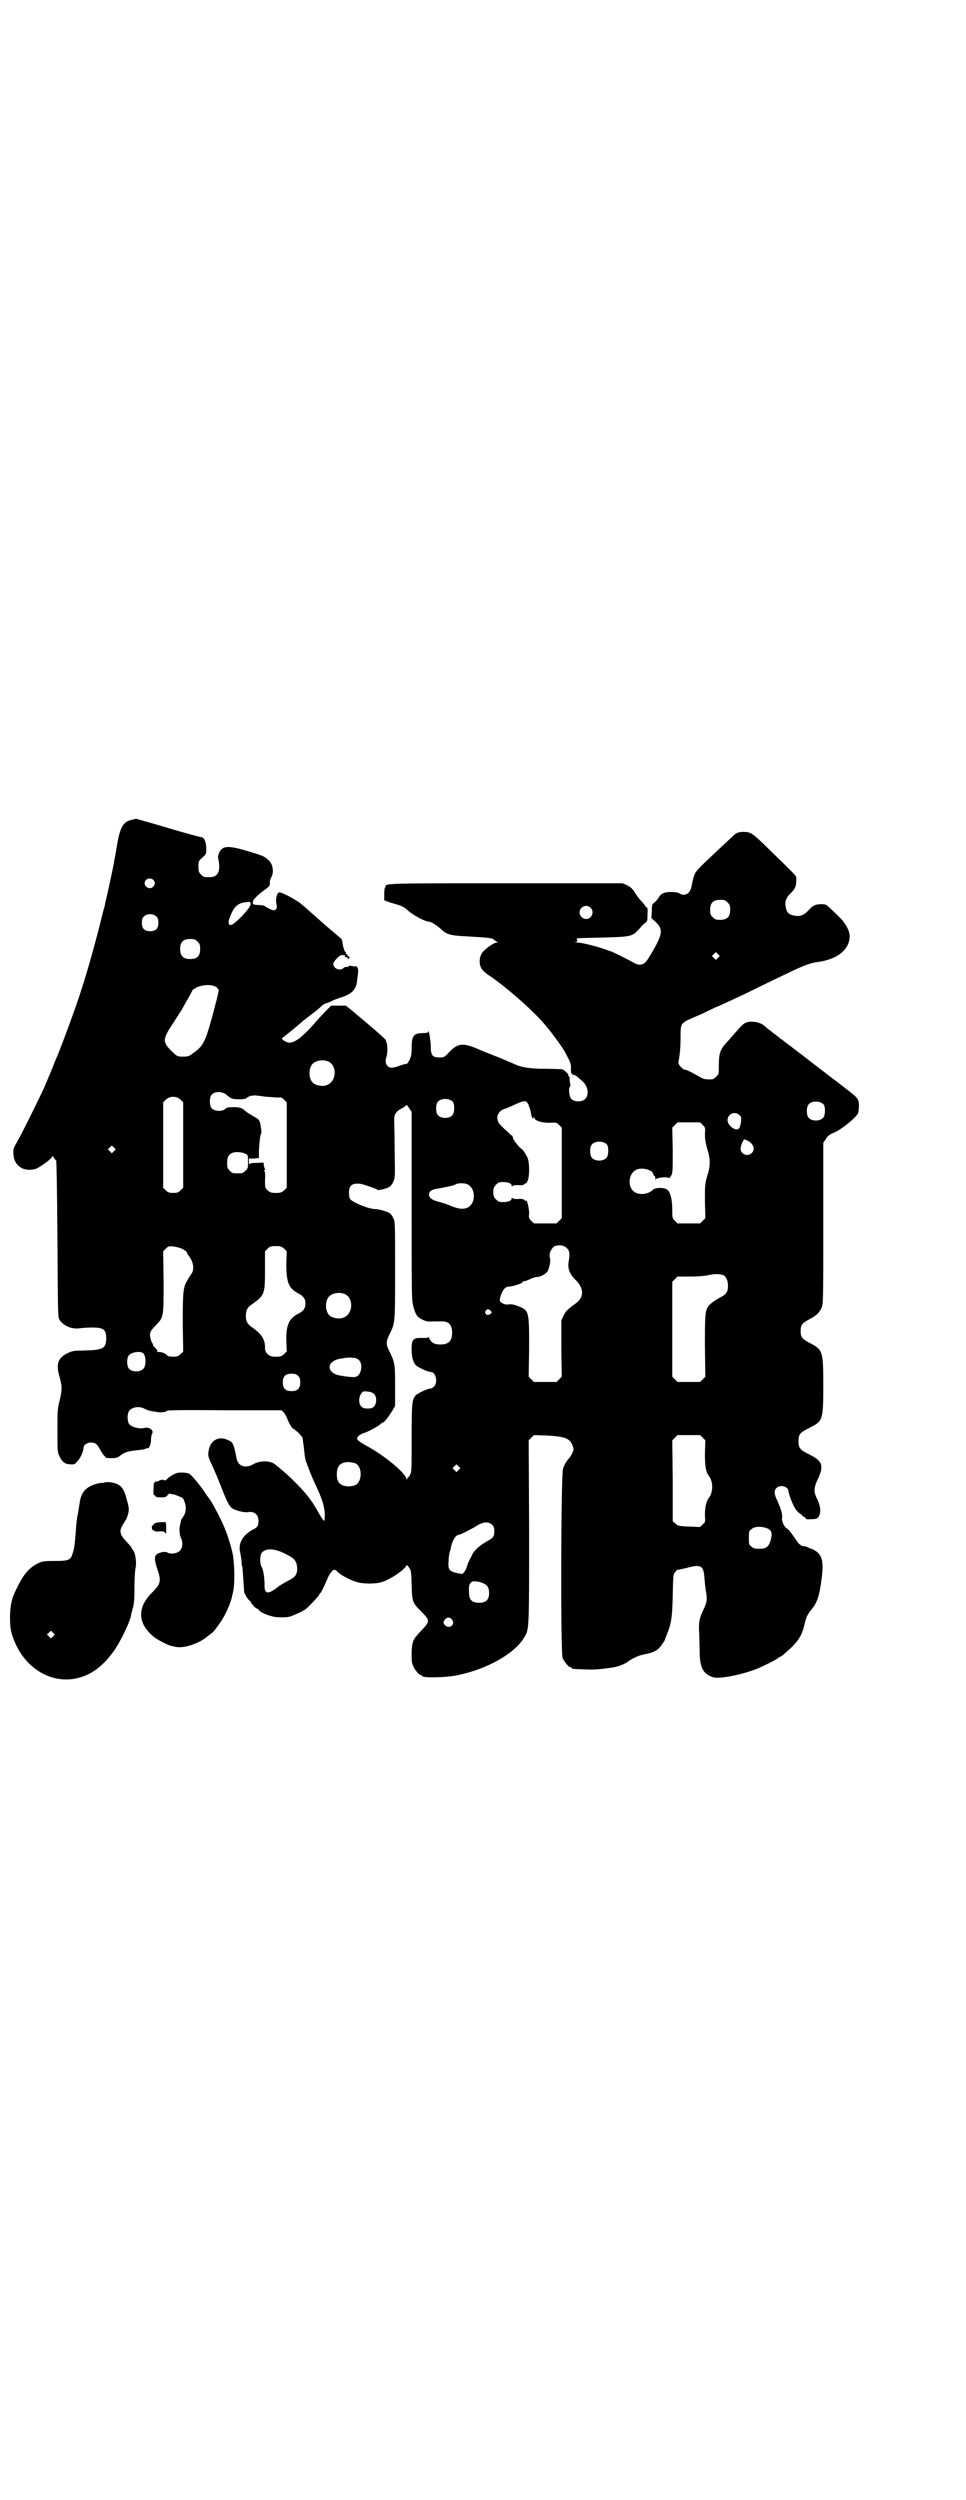 <?xml version="1.0" standalone="no"?>
<!DOCTYPE svg PUBLIC "-//W3C//DTD SVG 20010904//EN"
 "http://www.w3.org/TR/2001/REC-SVG-20010904/DTD/svg10.dtd">
<svg version="1.0" xmlns="http://www.w3.org/2000/svg"
 width="1110pt" height="2870pt" viewBox="0 0 1110 2870"
 preserveAspectRatio="xMidYMid meet">
<g transform="translate(0,2870) scale(0.5,-0.5)"
fill="#000000" stroke="none">
<path d="M304 3858 c-21 -4 -28 -17 -35 -58 -2 -12 -4 -23 -4 -25 -1 -2 -2 -9
-3 -15 -1 -6 -6 -30 -11 -53 -5 -23 -10 -43 -10 -45 0 -2 -2 -7 -3 -11 -23
-94 -45 -169 -66 -228 -19 -53 -37 -101 -44 -116 -2 -5 -4 -9 -4 -10 0 -1 -16
-39 -22 -53 -17 -37 -53 -109 -64 -128 -8 -14 -8 -16 -7 -27 1 -15 8 -25 19
-31 10 -5 24 -5 34 -1 9 4 34 22 35 26 1 3 2 3 5 -1 1 -3 4 -6 5 -6 1 -1 2
-58 3 -180 1 -161 1 -180 4 -185 8 -14 27 -23 45 -21 7 1 20 2 31 2 27 0 33
-5 32 -29 -2 -20 -8 -23 -57 -24 -18 0 -21 -1 -32 -6 -22 -11 -27 -25 -18 -55
6 -22 6 -28 0 -54 -5 -19 -5 -24 -5 -69 0 -43 0 -50 4 -57 6 -14 13 -20 25
-20 9 -1 11 0 16 6 7 6 15 24 15 32 0 6 8 12 17 12 10 0 15 -4 22 -18 3 -5 7
-11 9 -13 2 -1 3 -3 3 -4 -1 0 4 -1 12 -1 11 0 15 1 20 5 12 9 19 11 38 13 10
1 20 2 22 4 1 1 3 1 3 1 4 -3 9 9 9 18 0 6 1 12 2 14 6 9 -6 18 -19 14 -10 -2
-27 2 -33 9 -5 7 -5 24 0 31 7 9 25 11 36 4 2 -1 7 -3 11 -4 4 -1 9 -2 12 -2
11 -3 25 -2 28 2 2 1 31 2 133 1 l130 0 5 -5 c3 -3 6 -9 8 -14 4 -11 12 -24
15 -24 0 0 6 -4 11 -9 l9 -10 3 -21 c3 -30 4 -33 7 -39 1 -3 3 -8 4 -11 1 -3
6 -15 11 -27 23 -48 28 -66 26 -90 0 -7 -3 -4 -14 15 -6 11 -12 20 -13 22 -1
1 -6 8 -11 15 -13 17 -46 50 -64 64 -3 3 -9 7 -12 10 -12 9 -36 9 -52 -1 -3
-2 -9 -4 -15 -4 -13 0 -20 8 -22 22 -1 6 -3 15 -5 22 -4 11 -5 13 -15 17 -22
10 -41 -2 -44 -28 -1 -8 0 -12 5 -23 10 -21 19 -43 29 -69 12 -29 15 -35 26
-40 10 -4 24 -7 30 -6 14 3 25 -5 25 -19 0 -12 -2 -16 -13 -21 -24 -13 -34
-32 -29 -53 1 -3 2 -12 3 -18 0 -7 1 -14 2 -14 0 -1 1 -13 2 -27 1 -14 2 -28
2 -31 2 -7 11 -21 14 -21 1 0 1 0 1 -1 -2 -1 12 -17 14 -16 1 0 3 -1 5 -4 3
-4 17 -11 30 -14 8 -3 33 -3 40 -1 10 3 30 12 37 17 8 6 32 32 32 34 0 2 1 3
2 3 2 1 11 20 16 32 4 11 12 22 17 22 1 0 5 -3 8 -6 7 -7 30 -19 45 -23 16 -4
42 -4 57 1 20 7 48 26 54 36 2 3 3 3 7 -3 5 -7 5 -10 6 -40 1 -38 2 -41 20
-59 23 -23 23 -24 2 -46 -19 -20 -21 -24 -22 -50 0 -17 0 -24 3 -30 4 -10 14
-22 18 -22 2 0 3 -1 3 -2 0 -5 56 -4 83 2 67 14 131 50 152 87 11 19 11 13 11
242 l-1 210 6 6 6 6 30 -1 c38 -2 51 -6 57 -19 2 -4 4 -10 4 -13 0 -4 -6 -16
-11 -21 -6 -7 -10 -14 -13 -23 -5 -13 -6 -423 -1 -435 4 -9 14 -21 18 -21 2 0
3 -1 3 -2 0 -2 2 -2 30 -3 23 -1 32 0 61 4 15 2 28 7 37 13 10 8 26 15 36 17
22 4 33 9 41 20 5 7 9 13 9 14 0 1 2 6 4 11 10 24 13 38 14 90 1 49 1 49 6 55
3 4 6 6 8 5 1 0 9 2 18 4 33 9 39 6 41 -24 1 -10 2 -25 4 -33 2 -16 2 -22 -7
-40 -9 -20 -11 -27 -9 -55 0 -14 1 -34 1 -45 1 -34 9 -47 31 -54 13 -4 59 4
97 18 11 4 48 22 52 26 2 2 4 3 5 3 1 0 7 4 13 10 28 24 37 38 43 65 4 17 7
23 17 35 10 12 15 25 19 48 9 54 7 72 -9 84 -5 3 -10 6 -11 6 -1 0 -5 1 -8 3
-3 2 -8 3 -10 3 -6 0 -11 4 -20 18 -9 13 -15 21 -18 22 -6 3 -12 15 -12 23 2
9 -2 22 -10 40 -8 16 -9 25 -2 31 8 8 27 3 27 -8 0 -5 9 -29 15 -39 3 -5 8
-10 11 -12 3 -2 6 -4 6 -5 0 -1 2 -2 4 -3 2 -1 4 -2 4 -4 0 -1 4 -2 12 -1 11
0 14 1 17 5 6 9 5 24 -2 39 -10 19 -9 28 1 49 14 30 10 41 -21 56 -20 10 -24
14 -24 30 0 16 4 20 24 30 32 16 33 17 33 98 0 80 -1 82 -32 98 -17 9 -20 13
-20 27 0 14 3 18 20 27 16 8 23 15 28 26 4 9 4 17 4 194 l0 185 6 9 c4 7 8 10
22 16 18 9 47 33 52 43 1 4 2 11 2 19 -1 15 -2 16 -36 42 -10 8 -19 15 -21 16
-1 1 -5 4 -9 7 -4 3 -7 5 -8 6 -1 1 -10 8 -22 17 -12 9 -21 16 -22 17 -1 1 -8
6 -17 13 -9 7 -16 12 -17 13 -1 1 -4 3 -8 6 -4 3 -9 7 -12 9 -3 3 -6 5 -6 5
-1 0 -3 1 -4 3 -2 1 -9 7 -16 12 -7 6 -13 10 -14 11 -9 9 -18 13 -30 14 -17 1
-22 -2 -36 -18 -6 -7 -16 -18 -22 -25 -19 -20 -22 -28 -22 -58 0 -19 0 -19 -6
-25 -3 -3 -7 -6 -9 -6 -14 -1 -20 0 -28 5 -21 12 -32 17 -35 17 -5 0 -16 12
-15 17 4 20 5 38 5 57 0 32 0 33 28 45 11 5 26 11 31 14 6 3 15 7 21 10 15 6
40 18 66 30 12 6 31 15 43 21 12 6 37 18 56 27 35 17 53 24 69 26 38 5 64 21
72 44 6 18 2 31 -14 52 -8 8 -13 14 -33 32 -4 4 -7 5 -15 5 -14 0 -20 -3 -30
-14 -11 -12 -20 -15 -34 -12 -11 2 -16 7 -18 18 -3 13 0 23 12 34 10 10 12 16
12 31 0 9 7 1 -75 81 -26 25 -31 28 -46 28 -11 0 -17 -2 -24 -9 -90 -84 -86
-80 -91 -95 -2 -7 -4 -17 -5 -22 -3 -16 -16 -23 -28 -15 -3 2 -10 3 -19 3 -16
0 -24 -4 -29 -14 -2 -3 -6 -8 -9 -10 -6 -5 -6 -6 -6 -21 l-1 -15 10 -9 c18
-17 16 -29 -13 -77 -10 -17 -14 -20 -23 -21 -5 0 -9 1 -17 6 -11 6 -37 19 -48
24 -3 1 -7 2 -9 3 -18 7 -59 18 -71 18 -8 1 -9 1 -4 1 5 1 6 2 4 5 -2 4 -5 4
44 5 81 2 82 2 98 19 8 9 9 11 16 16 4 3 4 5 4 19 1 11 0 16 -2 16 -1 -1 -2 0
-2 1 0 1 -4 6 -8 11 -5 4 -12 14 -16 20 -6 10 -9 13 -18 18 l-11 5 -265 0
c-270 0 -280 0 -280 -7 0 -2 -1 -3 -1 -3 -1 0 -2 -7 -2 -15 l0 -14 13 -5 c7
-2 18 -5 23 -7 6 -2 13 -6 19 -12 11 -10 39 -25 47 -25 5 0 15 -6 26 -15 15
-15 23 -17 63 -19 49 -3 56 -3 62 -8 2 -2 5 -4 7 -5 3 0 2 -1 -1 -1 -5 0 -17
-7 -30 -19 -11 -10 -13 -31 -4 -43 2 -3 10 -10 18 -15 34 -23 87 -69 114 -98
4 -4 8 -9 10 -11 12 -13 40 -51 47 -63 14 -26 16 -30 15 -41 0 -12 1 -13 10
-15 1 0 7 -5 17 -14 12 -11 15 -29 7 -39 -7 -9 -27 -9 -34 0 -4 5 -6 25 -2 27
1 0 1 4 0 9 -1 4 -1 9 -1 11 0 1 0 3 -1 3 -1 0 -2 2 -2 4 0 3 -8 10 -14 13 -2
0 -19 1 -38 1 -34 0 -53 3 -68 9 -3 2 -19 8 -37 16 -18 7 -41 16 -52 21 -33
14 -45 13 -65 -8 -11 -12 -12 -12 -22 -12 -16 0 -20 5 -20 25 0 13 -5 43 -6
34 0 -2 -4 -3 -12 -3 -21 0 -26 -6 -26 -34 0 -15 -1 -19 -5 -28 -3 -5 -6 -10
-7 -9 -1 1 -7 -1 -13 -3 -19 -7 -24 -7 -30 -2 -5 5 -6 12 -3 21 3 8 3 31 0 34
-1 2 -2 3 -1 3 4 0 -14 16 -76 68 l-16 13 -17 0 -17 0 -10 -10 c-6 -6 -13 -14
-18 -19 -35 -41 -54 -56 -68 -56 -7 0 -21 9 -16 11 2 1 34 27 44 36 3 3 14 11
24 19 10 7 20 16 23 19 2 2 7 5 11 6 3 1 9 3 12 5 4 2 12 5 18 7 28 8 39 20
40 43 1 6 2 14 2 17 1 6 -3 15 -6 12 -1 0 -4 0 -8 1 -4 1 -7 1 -7 0 0 -1 -2
-2 -5 -2 -3 0 -7 -1 -8 -3 -8 -7 -23 -1 -23 10 0 4 7 12 14 18 4 3 13 3 15 0
1 -1 1 -1 0 0 -2 1 -3 0 -3 -1 0 -1 2 -2 4 -2 3 0 4 -1 3 -2 -1 -2 0 -2 1 -2
4 2 5 6 1 6 -2 0 -3 1 -2 2 0 1 0 2 -2 3 -2 0 -3 2 -2 3 1 1 0 2 -1 2 -2 0 -6
13 -7 22 0 4 -2 7 -2 8 -32 27 -48 41 -50 43 -1 1 -9 8 -17 15 -8 7 -19 17
-24 21 -11 10 -48 30 -53 28 -5 -2 -8 -16 -6 -26 3 -9 0 -15 -6 -15 -4 0 -20
8 -21 10 -1 1 -7 2 -14 2 -14 1 -14 1 -12 10 0 3 16 18 25 24 12 8 14 11 13
19 0 3 2 8 4 12 6 11 3 31 -8 39 -8 8 -14 10 -44 19 -46 14 -60 14 -68 -2 -2
-4 -3 -9 -3 -12 7 -30 1 -45 -19 -45 -13 0 -14 0 -20 6 -5 5 -6 7 -6 18 0 12
0 13 9 21 9 8 9 8 9 21 0 15 -5 26 -12 26 -2 0 -36 9 -76 21 -40 12 -73 21
-73 21 -1 0 -5 -1 -9 -2z m48 -138 c5 -5 5 -11 0 -16 -10 -10 -27 5 -16 16 4
4 12 4 16 0z m1320 -52 c5 -5 6 -7 6 -17 0 -16 -7 -23 -23 -23 -10 0 -12 1
-17 6 -5 5 -6 7 -6 17 0 16 7 23 23 23 10 0 12 -1 17 -6z m-1096 -4 c0 -9 -39
-49 -46 -48 -7 1 -6 10 2 27 8 18 18 25 38 26 5 1 6 0 6 -5z m781 -8 c10 -9 3
-26 -10 -26 -8 0 -15 7 -15 15 0 13 16 20 25 11z m-997 -21 c3 -3 4 -7 4 -14
0 -13 -6 -19 -19 -19 -13 0 -19 6 -19 19 0 7 1 11 4 14 7 8 23 8 30 0z m94
-57 c5 -5 6 -7 6 -17 0 -16 -7 -23 -23 -23 -16 0 -23 7 -23 23 0 16 7 23 23
23 10 0 12 -1 17 -6z m1196 -37 l-5 -5 -4 4 -5 5 4 4 5 5 4 -4 5 -5 -4 -4z
m-1152 -68 l5 -6 -4 -18 c-27 -104 -29 -109 -58 -129 -6 -5 -9 -6 -20 -6 -13
0 -13 0 -24 10 -24 23 -24 29 -1 64 10 15 19 30 22 34 2 4 8 15 14 25 5 9 10
18 10 19 0 1 5 4 10 7 16 7 37 7 46 0z m256 -170 c21 -9 20 -45 -2 -54 -10 -5
-28 -1 -34 6 -9 10 -9 32 0 42 7 8 24 11 36 6z m-232 -78 c8 -7 12 -9 27 -9
12 0 16 1 19 4 3 2 7 4 9 4 3 0 6 1 8 1 1 0 12 -1 25 -3 13 -1 26 -2 30 -2 6
1 8 0 13 -5 l6 -6 0 -98 0 -98 -6 -6 c-6 -5 -8 -6 -19 -6 -11 0 -13 1 -19 6
-6 6 -6 6 -6 24 1 10 0 19 -1 20 -2 2 -2 3 0 3 2 0 2 1 0 4 -1 3 -2 6 -2 9 1
4 1 4 -15 3 -14 0 -17 -1 -18 -4 0 -1 -1 1 -1 5 l0 9 12 0 11 1 0 16 c1 19 3
39 5 40 1 0 1 6 0 11 -3 22 -3 21 -21 31 -5 3 -12 7 -15 10 -8 7 -12 9 -28 9
-10 0 -15 -1 -17 -3 -7 -8 -27 -7 -33 1 -5 6 -5 24 0 30 7 9 26 9 36 -1z
m-107 -10 l6 -6 0 -98 0 -98 -6 -6 c-5 -5 -8 -6 -17 -6 -9 0 -12 1 -17 6 l-6
6 0 98 0 98 6 6 c9 9 25 9 34 0z m626 -5 c4 -6 4 -24 -1 -30 -7 -9 -27 -9 -34
0 -5 6 -5 24 0 30 7 9 27 9 35 0z m171 -2 c2 -3 3 -5 3 -6 0 -1 1 -2 1 -3 1
-1 3 -8 4 -14 2 -13 5 -16 7 -10 0 1 1 1 1 -1 0 -7 16 -12 34 -12 17 1 17 1
23 -5 l6 -6 0 -104 0 -104 -6 -6 -6 -6 -26 0 -26 0 -6 6 c-6 6 -6 7 -5 18 0
11 -5 31 -7 28 -1 0 -3 0 -4 2 -2 2 -7 3 -15 2 -9 0 -12 1 -13 3 0 2 -1 1 -1
-1 0 -6 -8 -9 -20 -9 -9 0 -11 1 -16 6 -6 6 -7 9 -6 24 0 2 3 7 6 10 5 5 7 6
16 6 12 0 20 -3 20 -9 0 -2 1 -3 1 -1 1 2 4 3 13 3 8 -1 13 0 15 2 1 2 3 2 4
2 0 -1 2 2 4 7 4 10 4 38 0 50 -3 8 -11 20 -14 22 -5 2 -19 20 -20 25 -1 4 -2
7 -3 6 -1 0 -5 4 -9 8 -5 4 -12 11 -16 15 -14 13 -9 32 8 38 5 1 13 5 18 7 25
12 31 13 35 7z m681 -4 c4 -6 4 -24 -1 -30 -7 -9 -27 -9 -34 0 -5 6 -5 24 0
30 7 9 27 9 35 0z m-947 -233 c0 -210 0 -216 4 -231 5 -18 8 -23 19 -29 10 -5
14 -6 25 -5 5 0 14 0 19 0 18 1 26 -7 26 -26 0 -19 -8 -27 -27 -27 -14 0 -20
4 -25 13 -1 4 -3 6 -3 4 0 -2 -3 -2 -12 -2 -23 1 -26 -3 -26 -26 0 -18 3 -29
10 -37 6 -5 27 -15 34 -15 11 0 17 -23 8 -33 -3 -3 -6 -5 -8 -5 -7 0 -28 -10
-34 -15 -9 -10 -10 -16 -10 -99 0 -67 0 -77 -3 -83 -2 -4 -4 -7 -5 -7 -1 0 -2
-2 -2 -3 0 -3 -1 -3 -2 0 -4 15 -52 54 -91 75 -23 13 -26 16 -19 23 2 2 7 5
10 6 9 2 33 15 39 20 3 3 6 5 7 5 3 0 13 13 21 26 l7 12 0 47 c0 51 -1 54 -14
80 -7 14 -7 21 1 37 13 27 13 22 13 146 0 110 0 113 -4 121 -2 5 -6 10 -9 12
-5 3 -24 9 -33 9 -15 0 -54 16 -58 24 -1 2 -2 8 -2 14 0 16 7 22 26 20 7 -1
39 -12 40 -14 0 -2 21 3 27 7 3 2 7 7 9 12 4 9 4 11 3 68 0 33 -1 65 -1 71 -1
15 4 22 17 29 6 3 11 7 11 8 0 1 3 -2 6 -7 l6 -9 0 -216z m754 208 c4 -4 4 -6
3 -14 -2 -15 -5 -19 -12 -18 -9 2 -19 12 -19 21 0 15 18 22 28 11z m-85 -22
c6 -6 6 -7 5 -21 0 -11 1 -18 5 -33 8 -24 8 -40 0 -64 -5 -18 -5 -20 -5 -57
l1 -39 -6 -6 -6 -6 -26 0 -26 0 -6 6 c-6 6 -6 7 -6 24 0 27 -5 45 -14 49 -9 4
-26 3 -31 -2 -9 -9 -26 -12 -38 -7 -21 9 -20 45 2 54 12 5 35 -1 37 -10 1 -3
2 -5 3 -5 1 0 2 -2 2 -5 0 -4 1 -5 1 -3 1 4 28 7 30 3 0 -1 2 1 5 5 4 7 4 9 4
59 l-1 52 6 6 6 6 26 0 26 0 6 -6z m103 -36 c14 -7 18 -20 10 -28 -9 -10 -26
-3 -26 9 0 7 6 22 9 22 0 0 4 -1 7 -3z m-323 -9 c4 -6 4 -24 -1 -30 -7 -9 -27
-9 -34 0 -5 6 -5 24 0 30 7 9 27 9 35 0z m-1133 -15 l-5 -5 -4 4 -5 5 4 4 5 5
4 -4 5 -5 -4 -4z m302 -6 c6 -3 6 -3 6 -18 0 -14 0 -16 -6 -21 -6 -6 -7 -6
-18 -6 -11 0 -12 0 -18 6 -5 5 -6 7 -6 17 0 14 3 20 12 24 7 3 22 2 30 -2z
m510 -70 c20 -9 20 -45 0 -54 -10 -4 -20 -3 -37 4 -9 4 -22 8 -30 10 -15 4
-21 9 -21 16 0 9 6 12 26 15 26 5 30 6 36 9 5 3 18 3 26 0z m229 -147 c6 -6 7
-12 4 -30 -3 -17 2 -29 15 -42 20 -19 21 -40 2 -54 -19 -14 -24 -18 -29 -29
l-5 -11 0 -64 1 -65 -6 -6 -6 -6 -26 0 -26 0 -6 6 -6 6 1 68 c0 84 0 85 -28
95 -7 3 -14 4 -19 3 -7 -1 -13 1 -19 6 -2 3 -2 5 1 15 5 14 11 20 19 20 8 0
32 8 31 10 -1 1 0 2 2 2 2 0 9 2 15 5 6 3 13 5 16 5 8 0 21 7 25 14 4 9 7 24
5 29 -4 11 5 28 15 29 9 2 18 0 24 -6z m-883 -2 c5 -3 9 -6 10 -8 0 -2 1 -4 3
-6 11 -14 14 -31 8 -41 -2 -3 -7 -10 -10 -16 -10 -16 -11 -25 -11 -98 l1 -66
-6 -6 c-5 -5 -8 -6 -17 -6 -8 0 -12 1 -14 3 -4 5 -12 8 -21 8 -3 0 -4 1 -3 1
3 1 3 2 -3 8 -4 4 -6 7 -6 7 1 0 1 1 0 3 -2 1 -4 7 -5 12 -3 12 -2 16 14 32
16 17 16 18 16 98 l-1 70 6 6 c6 6 7 6 18 5 7 -1 15 -3 21 -6z m233 1 l6 -6
-1 -29 c0 -42 5 -56 28 -68 12 -6 16 -13 16 -23 0 -10 -4 -17 -16 -23 -22 -11
-29 -27 -28 -63 l1 -24 -6 -6 c-6 -5 -8 -6 -19 -6 -11 0 -13 1 -19 6 -5 5 -6
8 -6 16 0 18 -8 30 -29 45 -11 7 -15 14 -15 27 0 13 4 20 15 27 28 20 29 23
29 78 l0 43 6 6 c5 5 7 6 19 6 11 0 13 -1 19 -6z m1010 -61 c6 -4 10 -12 10
-24 0 -15 -4 -20 -18 -27 -6 -3 -15 -9 -20 -13 -15 -13 -15 -17 -15 -99 l1
-70 -6 -6 -6 -6 -26 0 -26 0 -6 6 -6 6 0 109 0 109 6 6 6 6 27 0 c17 0 33 1
43 3 16 4 28 3 36 0z m-871 -43 c21 -9 20 -45 -2 -54 -10 -5 -28 -1 -34 6 -9
10 -9 32 0 42 7 8 24 11 36 6z m335 -38 c4 -4 4 -6 -2 -9 -7 -3 -12 2 -9 8 3
5 7 5 11 1z m-797 -99 c2 -3 3 -6 3 -7 0 -1 1 -3 1 -4 1 -7 0 -19 -4 -23 -7
-9 -27 -9 -34 0 -5 6 -5 24 0 30 6 8 29 11 34 4z m486 -10 c2 0 6 -2 9 -5 10
-9 5 -35 -7 -38 -4 -2 -21 0 -38 3 -30 6 -30 32 0 38 17 3 19 3 25 3 3 0 8 -1
11 -1z m-131 -41 c4 -4 5 -7 5 -15 0 -14 -6 -20 -20 -20 -14 0 -20 6 -20 20 0
14 6 20 20 20 8 0 11 -1 15 -5z m175 -42 c6 -6 6 -21 0 -28 -4 -4 -7 -5 -15
-5 -8 0 -11 1 -15 5 -6 6 -6 21 0 29 4 6 5 6 15 5 7 -1 11 -2 15 -6z m755
-100 l6 -6 -1 -30 c0 -31 2 -43 10 -53 9 -13 9 -35 0 -48 -7 -8 -10 -23 -10
-40 1 -17 1 -17 -5 -22 l-6 -6 -26 1 c-24 1 -26 2 -31 7 l-6 5 0 93 -1 93 6 6
6 6 26 0 26 0 6 -6z m-798 -59 c16 -7 16 -43 -1 -50 -15 -6 -34 -2 -39 9 -4 8
-4 24 0 32 5 12 23 15 40 9z m237 -15 l-5 -5 -4 4 -5 5 4 4 5 5 4 -4 5 -5 -4
-4z m77 -126 c4 -4 5 -7 5 -14 0 -13 -2 -16 -19 -25 -19 -12 -28 -20 -34 -34
-3 -6 -6 -12 -7 -14 -1 -2 -2 -6 -3 -9 -1 -3 -3 -9 -6 -12 l-4 -5 -12 2 c-19
4 -22 9 -20 29 0 9 2 19 3 21 1 3 2 6 2 7 2 15 11 31 18 31 4 0 31 14 42 21
14 9 27 10 35 2z m629 -7 c13 -4 16 -11 11 -29 -5 -15 -10 -19 -26 -19 -11 0
-14 1 -18 5 -6 4 -6 6 -6 20 0 14 0 16 6 20 6 6 20 7 33 3z m-1123 -52 c4 -1
15 -5 23 -10 17 -8 22 -15 23 -30 0 -16 -4 -21 -22 -30 -9 -5 -20 -11 -24 -15
-22 -17 -30 -15 -29 8 0 14 -3 34 -7 40 -4 6 -4 25 0 31 7 9 19 11 36 6z m473
-75 c10 -4 14 -10 14 -23 0 -15 -7 -22 -23 -22 -16 0 -23 7 -23 22 -1 16 0 18
3 23 4 4 5 5 13 4 5 0 12 -2 16 -4z m-71 -84 c8 -11 -6 -22 -16 -13 -5 6 -5 8
0 14 5 6 12 5 16 -1z"/>
<path d="M407 2358 c-7 -2 -17 -8 -22 -13 -4 -4 -6 -5 -9 -3 -2 1 -5 1 -11 -2
-4 -2 -6 -3 -6 -1 1 1 0 0 -2 -1 -1 -2 -3 -3 -3 -3 -1 1 -1 -6 -1 -14 -1 -8 0
-15 1 -14 1 1 2 0 3 -2 1 -2 4 -3 13 -3 10 0 12 1 15 5 2 3 5 4 5 4 1 -1 5 -2
8 -2 3 0 9 -3 14 -5 9 -3 10 -5 13 -15 4 -12 2 -23 -5 -33 -2 -3 -4 -6 -4 -7
0 -1 -1 -6 -2 -10 -3 -9 -1 -26 2 -30 1 -2 3 -8 3 -13 0 -15 -8 -22 -23 -23
-5 0 -11 1 -12 3 -4 2 -19 0 -24 -5 -6 -5 -5 -14 2 -35 9 -26 7 -33 -12 -52
-35 -34 -34 -71 2 -101 9 -8 34 -20 41 -22 2 0 5 -1 6 -1 1 -1 7 -2 14 -2 19
0 48 11 64 25 5 4 9 7 9 7 3 0 23 27 30 41 7 12 17 38 17 43 0 1 2 6 3 13 4
17 3 62 -1 84 -5 24 -15 55 -27 79 -9 19 -25 48 -28 50 0 1 -4 5 -7 10 -10 16
-33 44 -38 46 -4 3 -22 4 -28 2z"/>
<path d="M239 2336 c-2 -1 -5 -1 -6 -1 -1 1 -8 -1 -15 -3 -22 -7 -32 -20 -35
-43 -1 -7 -3 -18 -4 -25 -2 -7 -4 -25 -5 -42 -1 -16 -3 -33 -4 -37 -1 -4 -2
-10 -3 -11 -4 -16 -9 -18 -41 -18 -28 0 -29 -1 -40 -6 -23 -12 -36 -30 -55
-73 -5 -13 -8 -29 -8 -51 0 -28 3 -39 15 -65 24 -49 70 -79 119 -77 40 2 74
23 103 63 15 20 37 65 41 83 0 3 2 10 4 17 3 9 4 20 4 47 0 19 1 41 3 48 2 13
-1 33 -7 40 -2 2 -3 4 -3 5 0 1 -5 6 -10 12 -14 14 -18 23 -13 34 2 4 6 11 8
14 7 10 11 27 8 35 0 2 -2 9 -4 16 -7 28 -15 36 -40 39 -4 0 -10 0 -12 -1z
m-117 -353 l-5 -5 -4 4 -5 5 4 4 5 5 4 -4 5 -5 -4 -4z"/>
<path d="M368 2245 c-9 -1 -13 -2 -15 -5 -1 -2 -3 -4 -3 -3 -1 1 -1 -1 -1 -4
0 -4 1 -6 4 -7 1 0 3 -1 3 -2 0 0 5 -1 10 0 9 0 11 0 13 -3 3 -4 3 -2 3 11 0
7 -1 14 -2 14 0 -1 -6 -1 -12 -1z"/>
</g>
</svg>
